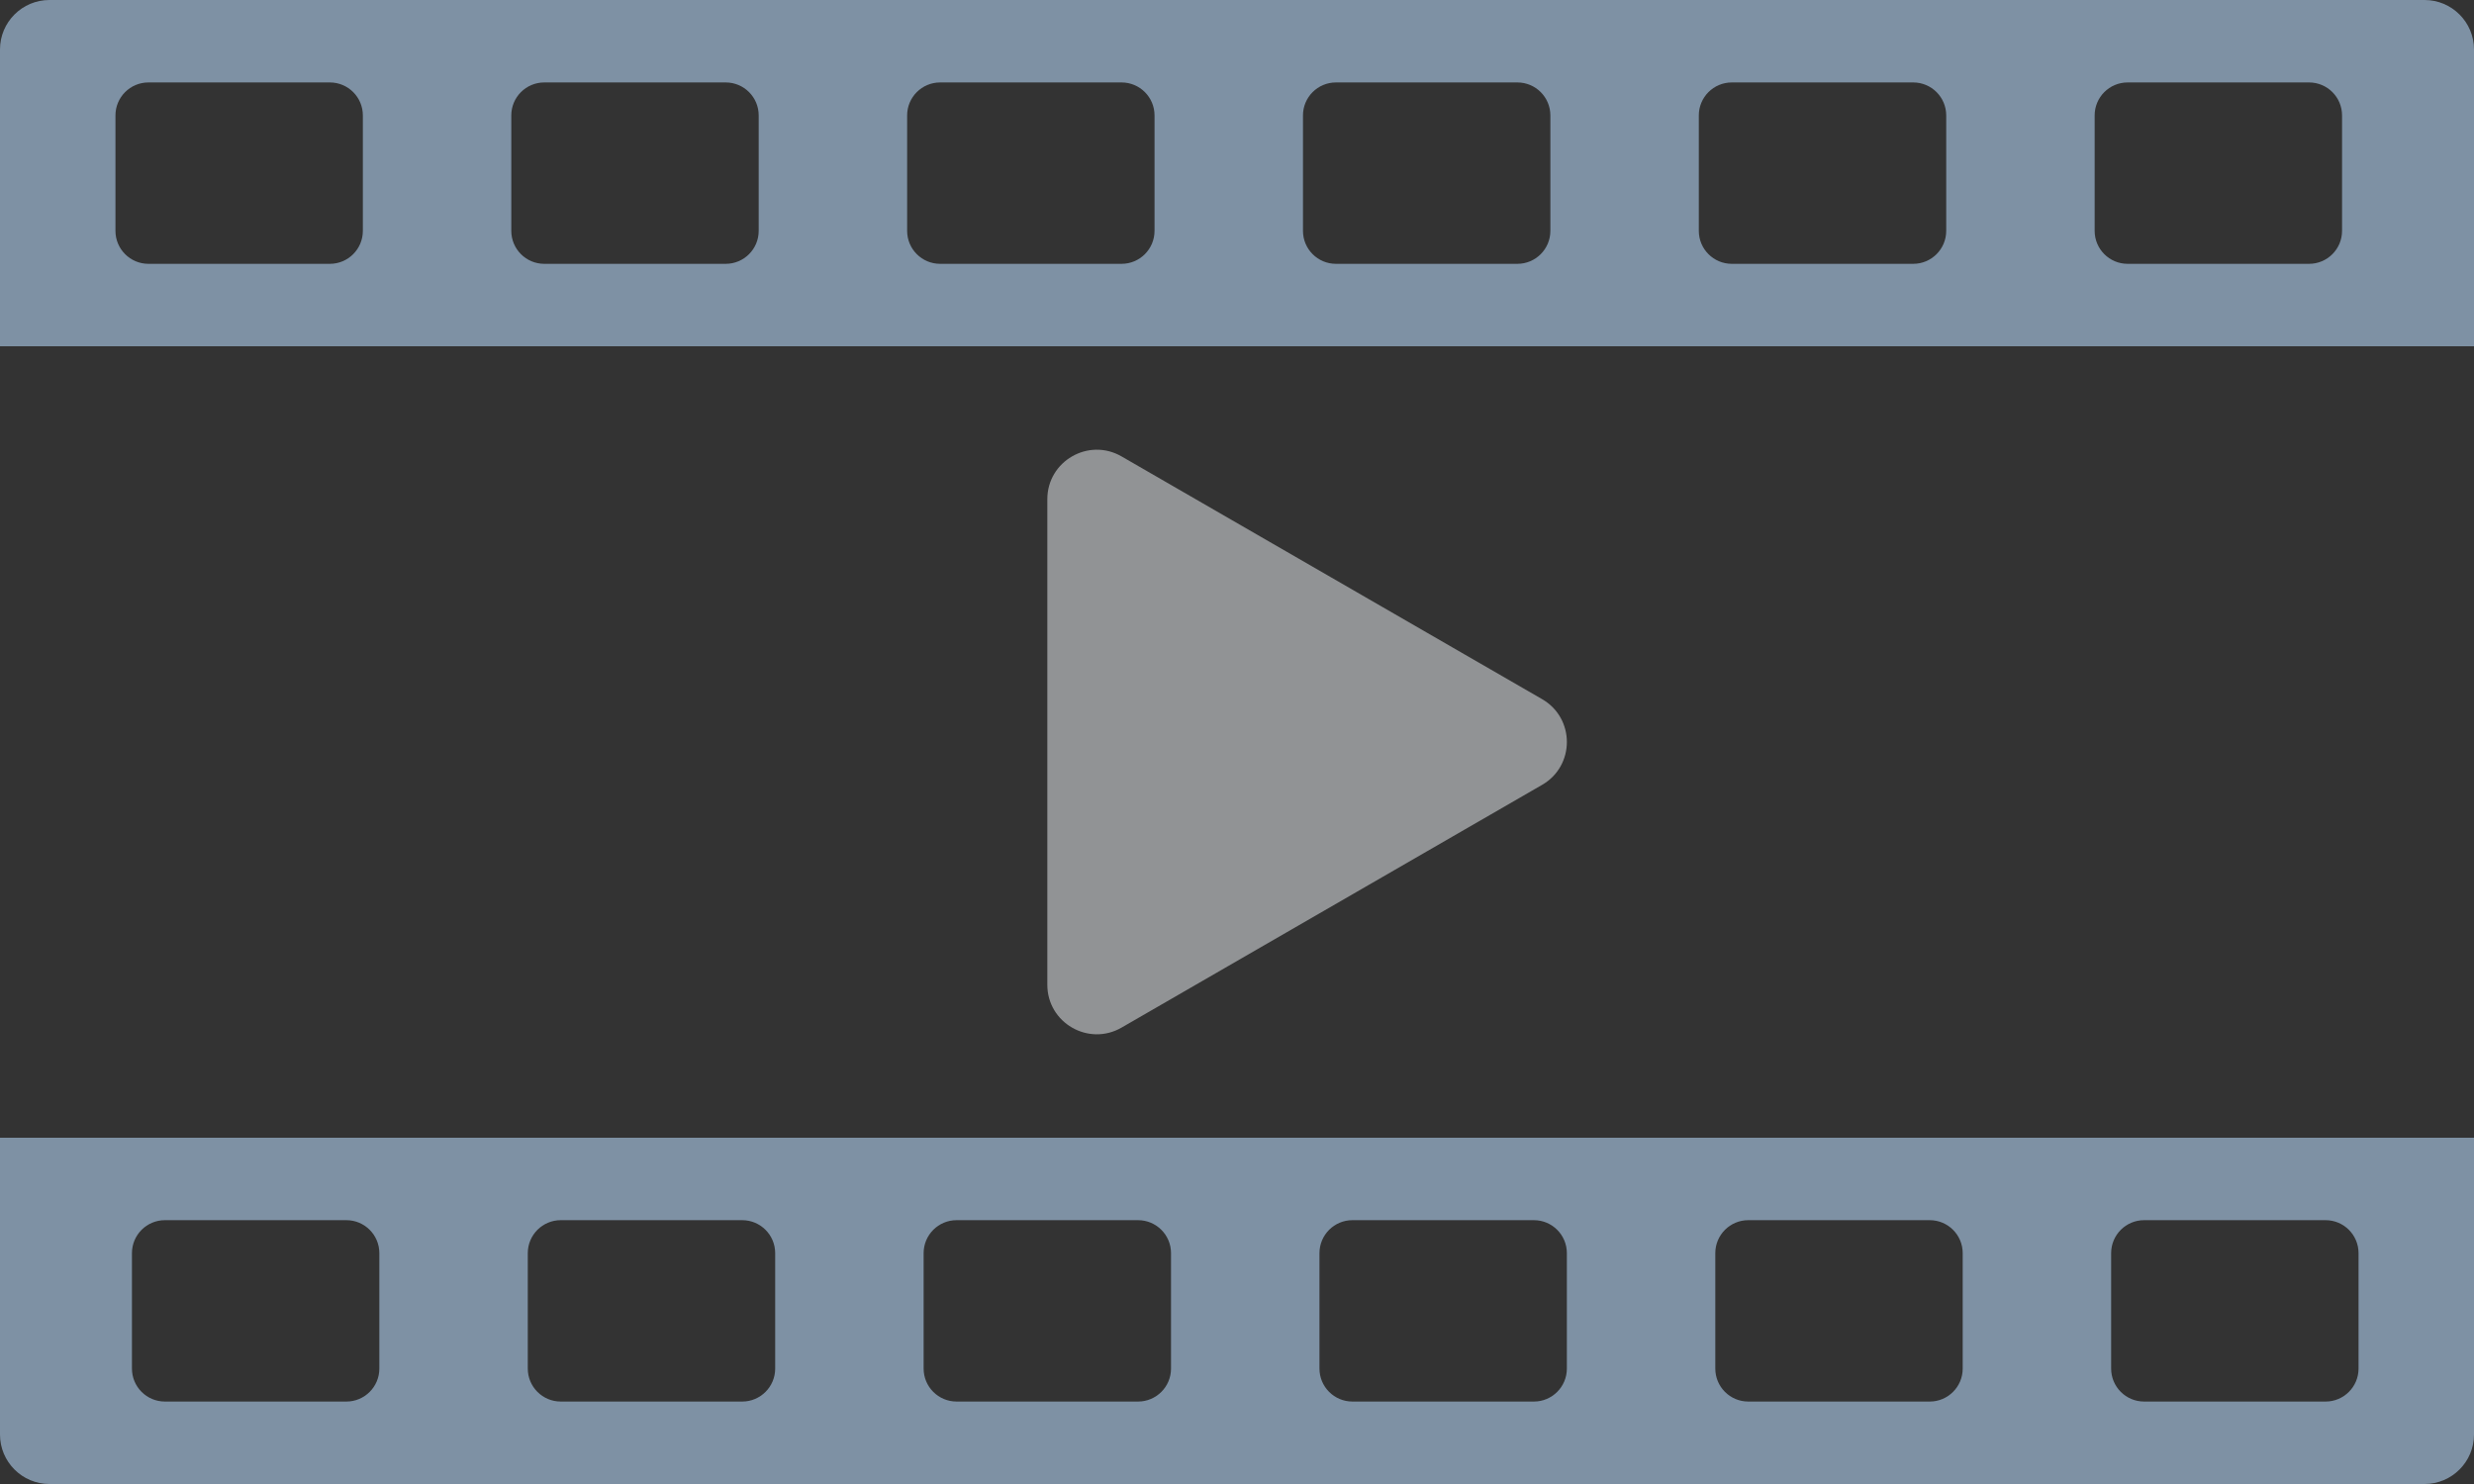 <svg width="150" height="90" viewBox="0 0 150 90" fill="none" xmlns="http://www.w3.org/2000/svg">
<rect x="0" y="0" width="150" height="90" fill="#333333" stroke="none"/>
<path fill-rule="evenodd" clip-rule="evenodd" d="M0 3C0 1.343 1.343 0 3 0H147C148.657 0 150 1.343 150 3V21H0V3ZM7 7C7 5.895 7.895 5 9 5H20C21.105 5 22 5.895 22 7V14C22 15.105 21.105 16 20 16H9C7.895 16 7 15.105 7 14V7ZM105 5C103.895 5 103 5.895 103 7V14C103 15.105 103.895 16 105 16H116C117.105 16 118 15.105 118 14V7C118 5.895 117.105 5 116 5H105ZM55 7C55 5.895 55.895 5 57 5H68C69.105 5 70 5.895 70 7V14C70 15.105 69.105 16 68 16H57C55.895 16 55 15.105 55 14V7ZM33 5C31.895 5 31 5.895 31 7V14C31 15.105 31.895 16 33 16H44C45.105 16 46 15.105 46 14V7C46 5.895 45.105 5 44 5H33ZM127 7C127 5.895 127.895 5 129 5H140C141.105 5 142 5.895 142 7V14C142 15.105 141.105 16 140 16H129C127.895 16 127 15.105 127 14V7ZM81 5C79.895 5 79 5.895 79 7V14C79 15.105 79.895 16 81 16H92C93.105 16 94 15.105 94 14V7C94 5.895 93.105 5 92 5H81Z" fill="#91A9C0" fill-opacity="0.8"/>
<path fill-rule="evenodd" clip-rule="evenodd" d="M150 87C150 88.657 148.657 90 147 90L3 90C1.343 90 1.17422e-07 88.657 2.62268e-07 87L1.83588e-06 69L150 69L150 87ZM143 83C143 84.105 142.105 85 141 85L130 85C128.895 85 128 84.105 128 83L128 76C128 74.895 128.895 74 130 74L141 74C142.105 74 143 74.895 143 76L143 83ZM45 85C46.105 85 47 84.105 47 83L47 76C47 74.895 46.105 74 45 74L34 74C32.895 74 32 74.895 32 76L32 83C32 84.105 32.895 85 34 85L45 85ZM95 83C95 84.105 94.105 85 93 85L82 85C80.895 85 80 84.105 80 83L80 76C80 74.895 80.895 74 82 74L93 74C94.105 74 95 74.895 95 76L95 83ZM117 85C118.105 85 119 84.105 119 83L119 76C119 74.895 118.105 74 117 74L106 74C104.895 74 104 74.895 104 76L104 83C104 84.105 104.895 85 106 85L117 85ZM23 83C23 84.105 22.105 85 21 85L10 85C8.895 85 8 84.105 8 83L8 76C8 74.895 8.895 74 10 74L21 74C22.105 74 23 74.895 23 76L23 83ZM69 85C70.105 85 71 84.105 71 83L71 76C71 74.895 70.105 74 69 74L58 74C56.895 74 56 74.895 56 76L56 83C56 84.105 56.895 85 58 85L69 85Z" fill="#91A9C0" fill-opacity="0.8"/>
<path d="M93.5 42.402C95.5 43.557 95.5 46.443 93.5 47.598L68 62.321C66 63.475 63.5 62.032 63.5 59.722L63.5 30.278C63.5 27.968 66 26.525 68 27.68L93.5 42.402Z" fill="#F1F5F9" fill-opacity="0.5"/>
</svg>

